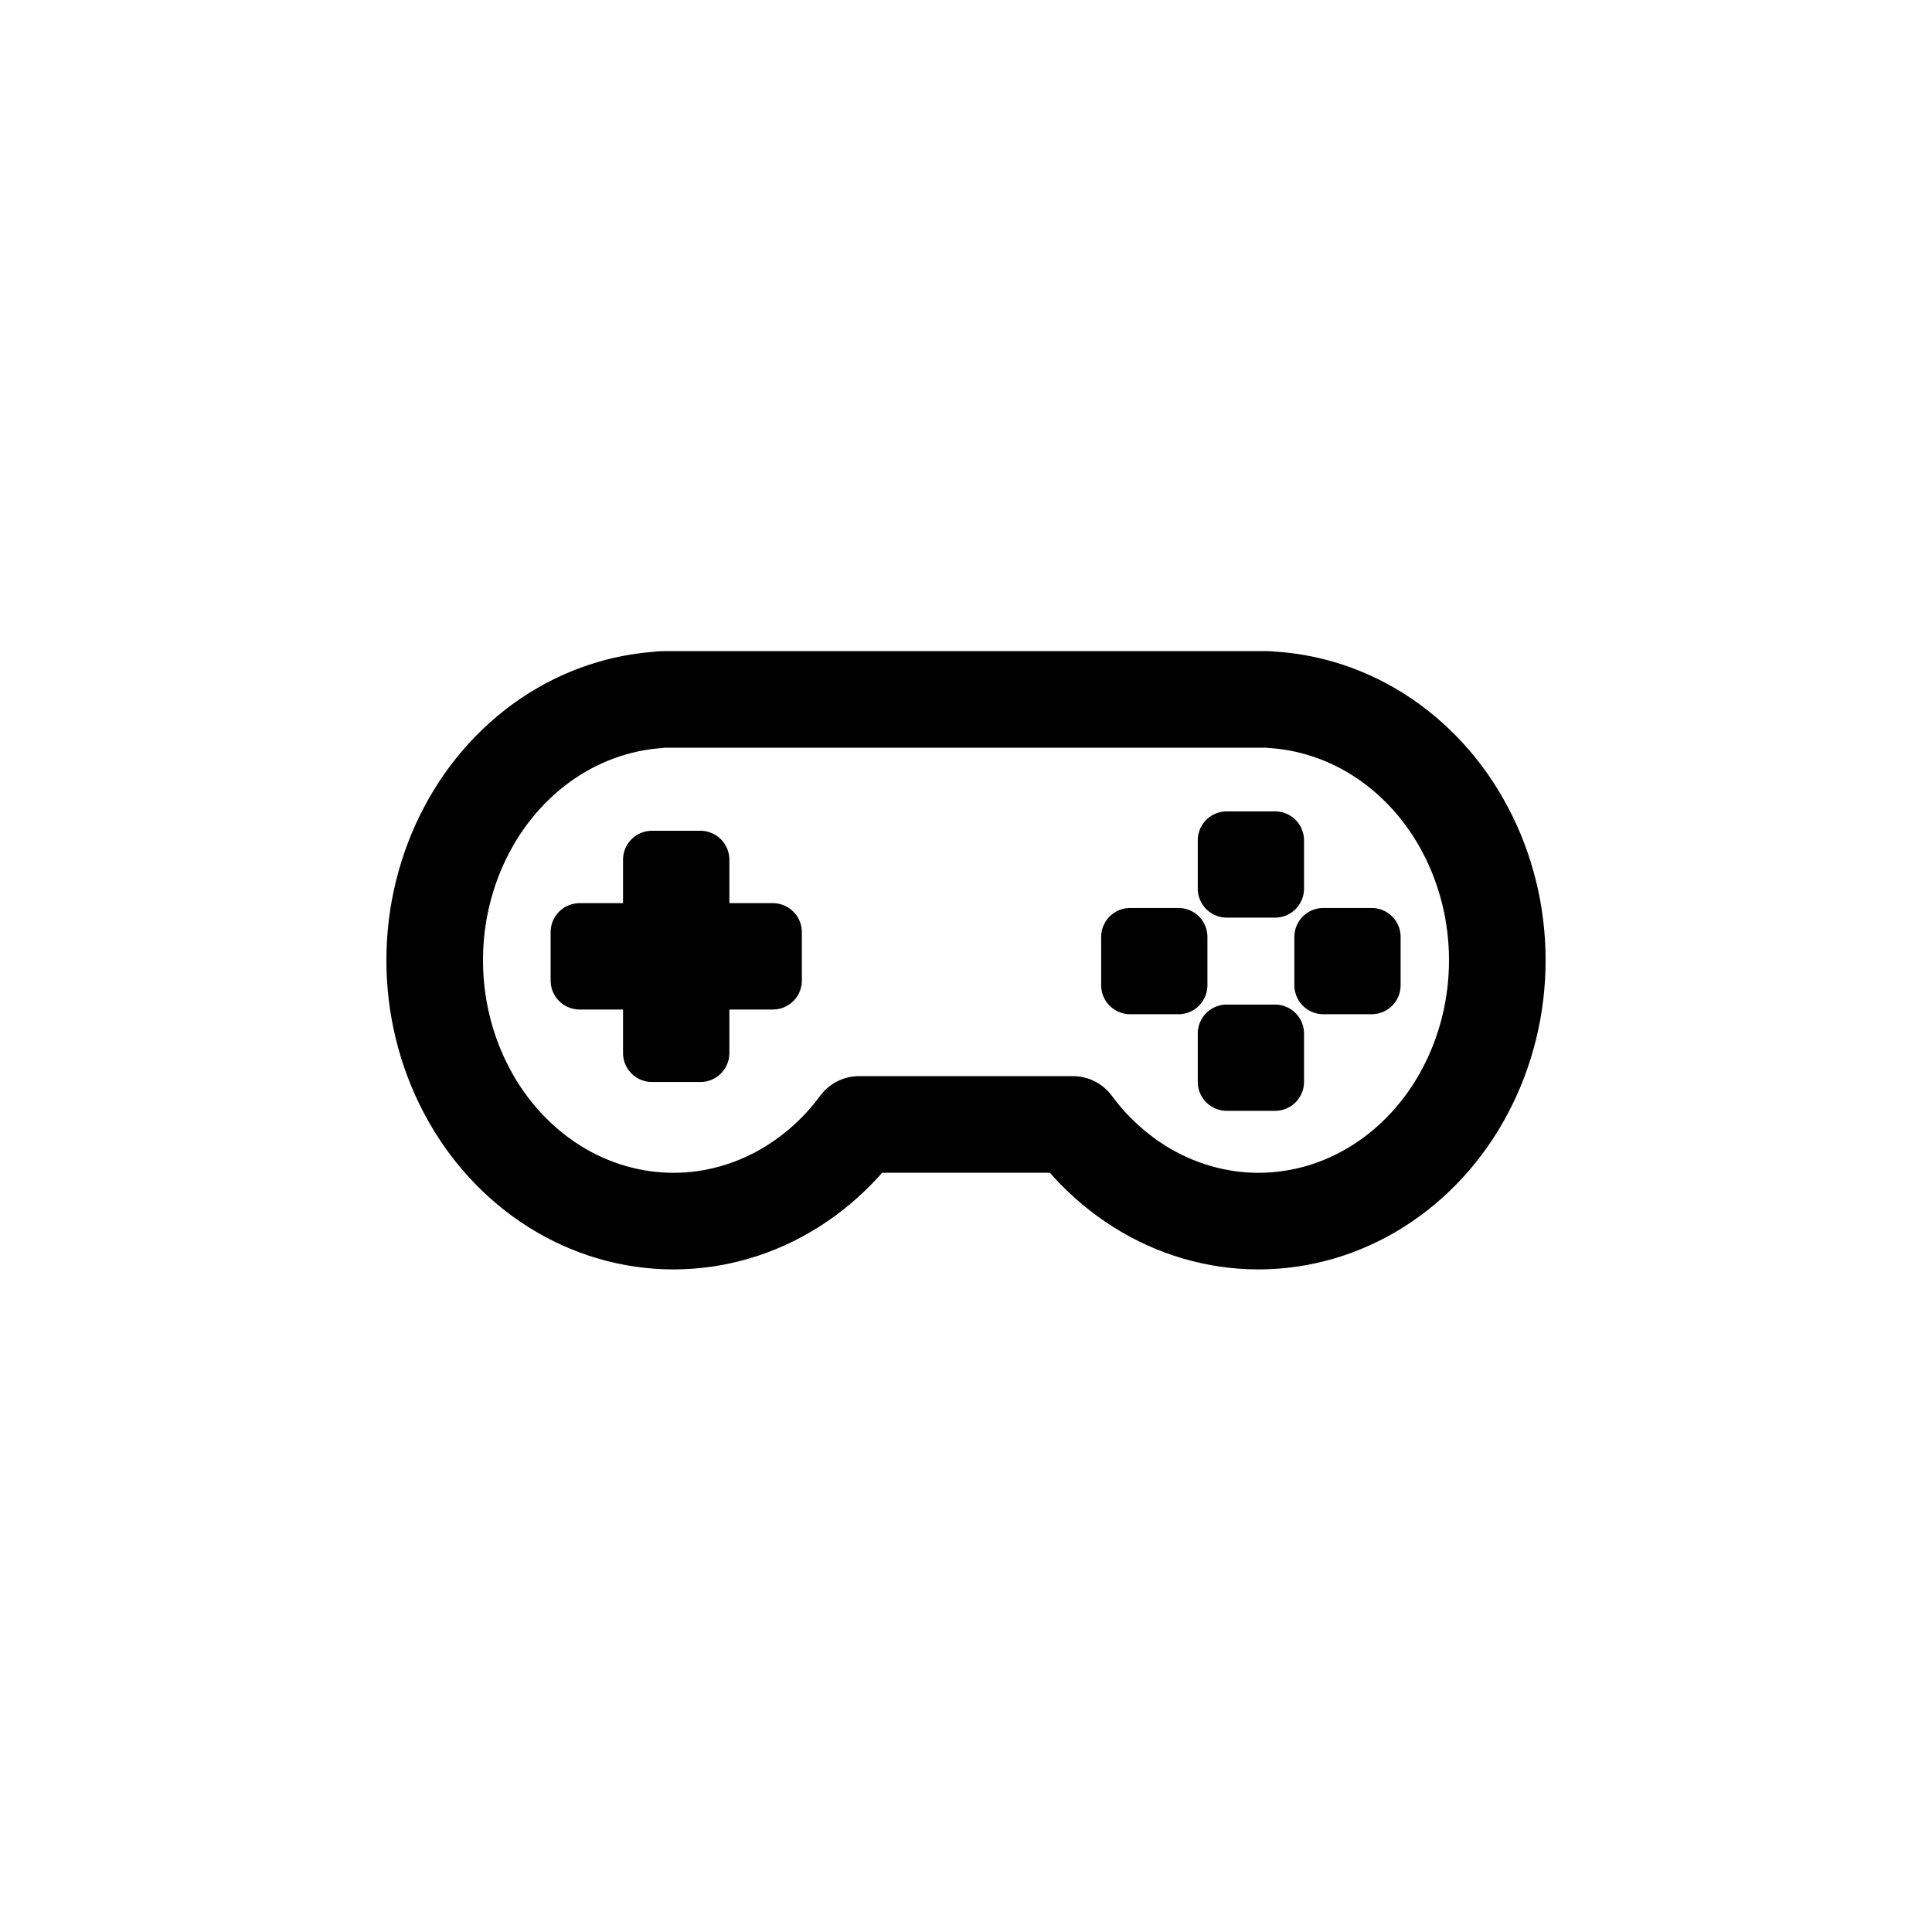 <?xml version="1.0" encoding="UTF-8"?>
<!DOCTYPE svg PUBLIC "-//W3C//DTD SVG 1.1//EN" "http://www.w3.org/Graphics/SVG/1.1/DTD/svg11.dtd">
<svg version="1.2" width="254mm" height="254mm" viewBox="0 0 25400 25400" preserveAspectRatio="xMidYMid" fill-rule="evenodd" stroke-width="28.222" stroke-linejoin="round" xmlns="http://www.w3.org/2000/svg" xmlns:ooo="http://xml.openoffice.org/svg/export" xmlns:xlink="http://www.w3.org/1999/xlink" xmlns:presentation="http://sun.com/xmlns/staroffice/presentation" xmlns:smil="http://www.w3.org/2001/SMIL20/" xmlns:anim="urn:oasis:names:tc:opendocument:xmlns:animation:1.0" xml:space="preserve">
 <defs class="ClipPathGroup">
  <clipPath id="presentation_clip_path" clipPathUnits="userSpaceOnUse">
   <rect x="0" y="0" width="25400" height="25400"/>
  </clipPath>
  <clipPath id="presentation_clip_path_shrink" clipPathUnits="userSpaceOnUse">
   <rect x="25" y="25" width="25350" height="25350"/>
  </clipPath>
 </defs>
 <defs class="TextShapeIndex">
  <g ooo:slide="id1" ooo:id-list="id3 id4 id5 id6 id7 id8"/>
 </defs>
 <defs class="EmbeddedBulletChars">
  <g id="bullet-char-template-57356" transform="scale(0,-0)">
   <path d="M 580,1141 L 1163,571 580,0 -4,571 580,1141 Z"/>
  </g>
  <g id="bullet-char-template-57354" transform="scale(0,-0)">
   <path d="M 8,1128 L 1137,1128 1137,0 8,0 8,1128 Z"/>
  </g>
  <g id="bullet-char-template-10146" transform="scale(0,-0)">
   <path d="M 174,0 L 602,739 174,1481 1456,739 174,0 Z M 1358,739 L 309,1346 659,739 1358,739 Z"/>
  </g>
  <g id="bullet-char-template-10132" transform="scale(0,-0)">
   <path d="M 2015,739 L 1276,0 717,0 1260,543 174,543 174,936 1260,936 717,1481 1274,1481 2015,739 Z"/>
  </g>
  <g id="bullet-char-template-10007" transform="scale(0,-0)">
   <path d="M 0,-2 C -7,14 -16,27 -25,37 L 356,567 C 262,823 215,952 215,954 215,979 228,992 255,992 264,992 276,990 289,987 310,991 331,999 354,1012 L 381,999 492,748 772,1049 836,1024 860,1049 C 881,1039 901,1025 922,1006 886,937 835,863 770,784 769,783 710,716 594,584 L 774,223 C 774,196 753,168 711,139 L 727,119 C 717,90 699,76 672,76 641,76 570,178 457,381 L 164,-76 C 142,-110 111,-127 72,-127 30,-127 9,-110 8,-76 1,-67 -2,-52 -2,-32 -2,-23 -1,-13 0,-2 Z"/>
  </g>
  <g id="bullet-char-template-10004" transform="scale(0,-0)">
   <path d="M 285,-33 C 182,-33 111,30 74,156 52,228 41,333 41,471 41,549 55,616 82,672 116,743 169,778 240,778 293,778 328,747 346,684 L 369,508 C 377,444 397,411 428,410 L 1163,1116 C 1174,1127 1196,1133 1229,1133 1271,1133 1292,1118 1292,1087 L 1292,965 C 1292,929 1282,901 1262,881 L 442,47 C 390,-6 338,-33 285,-33 Z"/>
  </g>
  <g id="bullet-char-template-9679" transform="scale(0,-0)">
   <path d="M 813,0 C 632,0 489,54 383,161 276,268 223,411 223,592 223,773 276,916 383,1023 489,1130 632,1184 813,1184 992,1184 1136,1130 1245,1023 1353,916 1407,772 1407,592 1407,412 1353,268 1245,161 1136,54 992,0 813,0 Z"/>
  </g>
  <g id="bullet-char-template-8226" transform="scale(0,-0)">
   <path d="M 346,457 C 273,457 209,483 155,535 101,586 74,649 74,723 74,796 101,859 155,911 209,963 273,989 346,989 419,989 480,963 531,910 582,859 608,796 608,723 608,648 583,586 532,535 482,483 420,457 346,457 Z"/>
  </g>
  <g id="bullet-char-template-8211" transform="scale(0,-0)">
   <path d="M -4,459 L 1135,459 1135,606 -4,606 -4,459 Z"/>
  </g>
  <g id="bullet-char-template-61548" transform="scale(0,-0)">
   <path d="M 173,740 C 173,903 231,1043 346,1159 462,1274 601,1332 765,1332 928,1332 1067,1274 1183,1159 1299,1043 1357,903 1357,740 1357,577 1299,437 1183,322 1067,206 928,148 765,148 601,148 462,206 346,322 231,437 173,577 173,740 Z"/>
  </g>
 </defs>
 <g>
  <g id="id2" class="Master_Slide">
   <g id="bg-id2" class="Background"/>
   <g id="bo-id2" class="BackgroundObjects"/>
  </g>
 </g>
 <g class="SlideGroup">
  <g>
   <g id="container-id1">
    <g id="id1" class="Slide" clip-path="url(#presentation_clip_path)">
     <g class="Page">
      <g class="com.sun.star.drawing.ClosedBezierShape">
       <g id="id3">
        <rect class="BoundingBox" stroke="none" fill="none" x="5080" y="8559" width="15241" height="8131"/>
        <path fill="none" stroke="rgb(0,0,0)" stroke-width="1270" stroke-linejoin="round" stroke-linecap="round" d="M 11075,15050 C 10881,15261 10663,15444 10424,15595 10186,15745 9931,15860 9667,15937 9403,16014 9130,16054 8855,16054 8579,16054 8306,16014 8042,15937 7778,15860 7523,15745 7285,15595 7046,15444 6828,15261 6635,15050 6441,14838 6273,14600 6136,14339 5998,14079 5893,13800 5822,13512 5751,13224 5715,12926 5715,12625 5715,12323 5751,12025 5822,11737 5893,11449 5998,11170 6136,10910 6273,10649 6441,10411 6635,10199 6828,9988 7046,9805 7285,9654 7523,9504 7778,9389 8042,9312 8240,9254 8444,9217 8650,9202 8679,9197 8708,9195 8738,9195 L 8855,9195 8855,9195 8855,9195 16545,9195 16545,9195 16545,9195 16644,9195 C 16669,9195 16693,9197 16718,9200 16935,9213 17149,9251 17358,9312 17622,9389 17877,9504 18115,9654 18354,9805 18572,9988 18765,10199 18959,10411 19127,10649 19264,10910 19402,11170 19507,11449 19578,11737 19649,12025 19685,12323 19685,12624 19685,12926 19649,13224 19578,13512 19507,13800 19402,14079 19264,14339 19127,14600 18959,14838 18765,15050 18572,15261 18354,15444 18115,15595 17877,15745 17622,15860 17358,15937 17094,16014 16821,16054 16545,16054 16270,16054 15997,16014 15733,15937 15469,15860 15214,15745 14976,15595 14737,15444 14519,15261 14325,15050 14248,14965 14175,14876 14106,14783 L 11294,14783 C 11225,14876 11152,14965 11075,15050 Z"/>
       </g>
      </g>
      <g class="com.sun.star.drawing.CustomShape">
       <g id="id4">
        <rect class="BoundingBox" stroke="none" fill="none" x="7239" y="10921" width="3304" height="3305"/>
        <path fill="rgb(0,0,0)" stroke="none" d="M 8572,11303 L 9208,11303 9208,12255 10161,12255 10161,12891 9208,12891 9208,13844 8572,13844 8572,12891 7620,12891 7620,12255 8572,12255 8572,11303 8572,11303 Z"/>
        <path fill="none" stroke="rgb(0,0,0)" stroke-width="762" stroke-linejoin="round" stroke-linecap="round" d="M 8572,11303 L 9208,11303 9208,12255 10161,12255 10161,12891 9208,12891 9208,13844 8572,13844 8572,12891 7620,12891 7620,12255 8572,12255 8572,11303 8572,11303 Z"/>
       </g>
      </g>
      <g class="com.sun.star.drawing.CustomShape">
       <g id="id5">
        <rect class="BoundingBox" stroke="none" fill="none" x="15747" y="10667" width="1398" height="1398"/>
        <path fill="rgb(0,0,0)" stroke="none" d="M 16446,11683 L 16128,11683 16128,11048 16763,11048 16763,11683 16446,11683 Z"/>
        <path fill="none" stroke="rgb(0,0,0)" stroke-width="762" stroke-linejoin="round" stroke-linecap="round" d="M 16446,11683 L 16128,11683 16128,11048 16763,11048 16763,11683 16446,11683 Z"/>
       </g>
      </g>
      <g class="com.sun.star.drawing.CustomShape">
       <g id="id6">
        <rect class="BoundingBox" stroke="none" fill="none" x="15747" y="13207" width="1398" height="1398"/>
        <path fill="rgb(0,0,0)" stroke="none" d="M 16446,14223 L 16128,14223 16128,13588 16763,13588 16763,14223 16446,14223 Z"/>
        <path fill="none" stroke="rgb(0,0,0)" stroke-width="762" stroke-linejoin="round" stroke-linecap="round" d="M 16446,14223 L 16128,14223 16128,13588 16763,13588 16763,14223 16446,14223 Z"/>
       </g>
      </g>
      <g class="com.sun.star.drawing.CustomShape">
       <g id="id7">
        <rect class="BoundingBox" stroke="none" fill="none" x="17017" y="11937" width="1398" height="1398"/>
        <path fill="rgb(0,0,0)" stroke="none" d="M 17716,12953 L 17398,12953 17398,12318 18033,12318 18033,12953 17716,12953 Z"/>
        <path fill="none" stroke="rgb(0,0,0)" stroke-width="762" stroke-linejoin="round" stroke-linecap="round" d="M 17716,12953 L 17398,12953 17398,12318 18033,12318 18033,12953 17716,12953 Z"/>
       </g>
      </g>
      <g class="com.sun.star.drawing.CustomShape">
       <g id="id8">
        <rect class="BoundingBox" stroke="none" fill="none" x="14477" y="11937" width="1398" height="1398"/>
        <path fill="rgb(0,0,0)" stroke="none" d="M 15176,12953 L 14858,12953 14858,12318 15493,12318 15493,12953 15176,12953 Z"/>
        <path fill="none" stroke="rgb(0,0,0)" stroke-width="762" stroke-linejoin="round" stroke-linecap="round" d="M 15176,12953 L 14858,12953 14858,12318 15493,12318 15493,12953 15176,12953 Z"/>
       </g>
      </g>
     </g>
    </g>
   </g>
  </g>
 </g>
</svg>